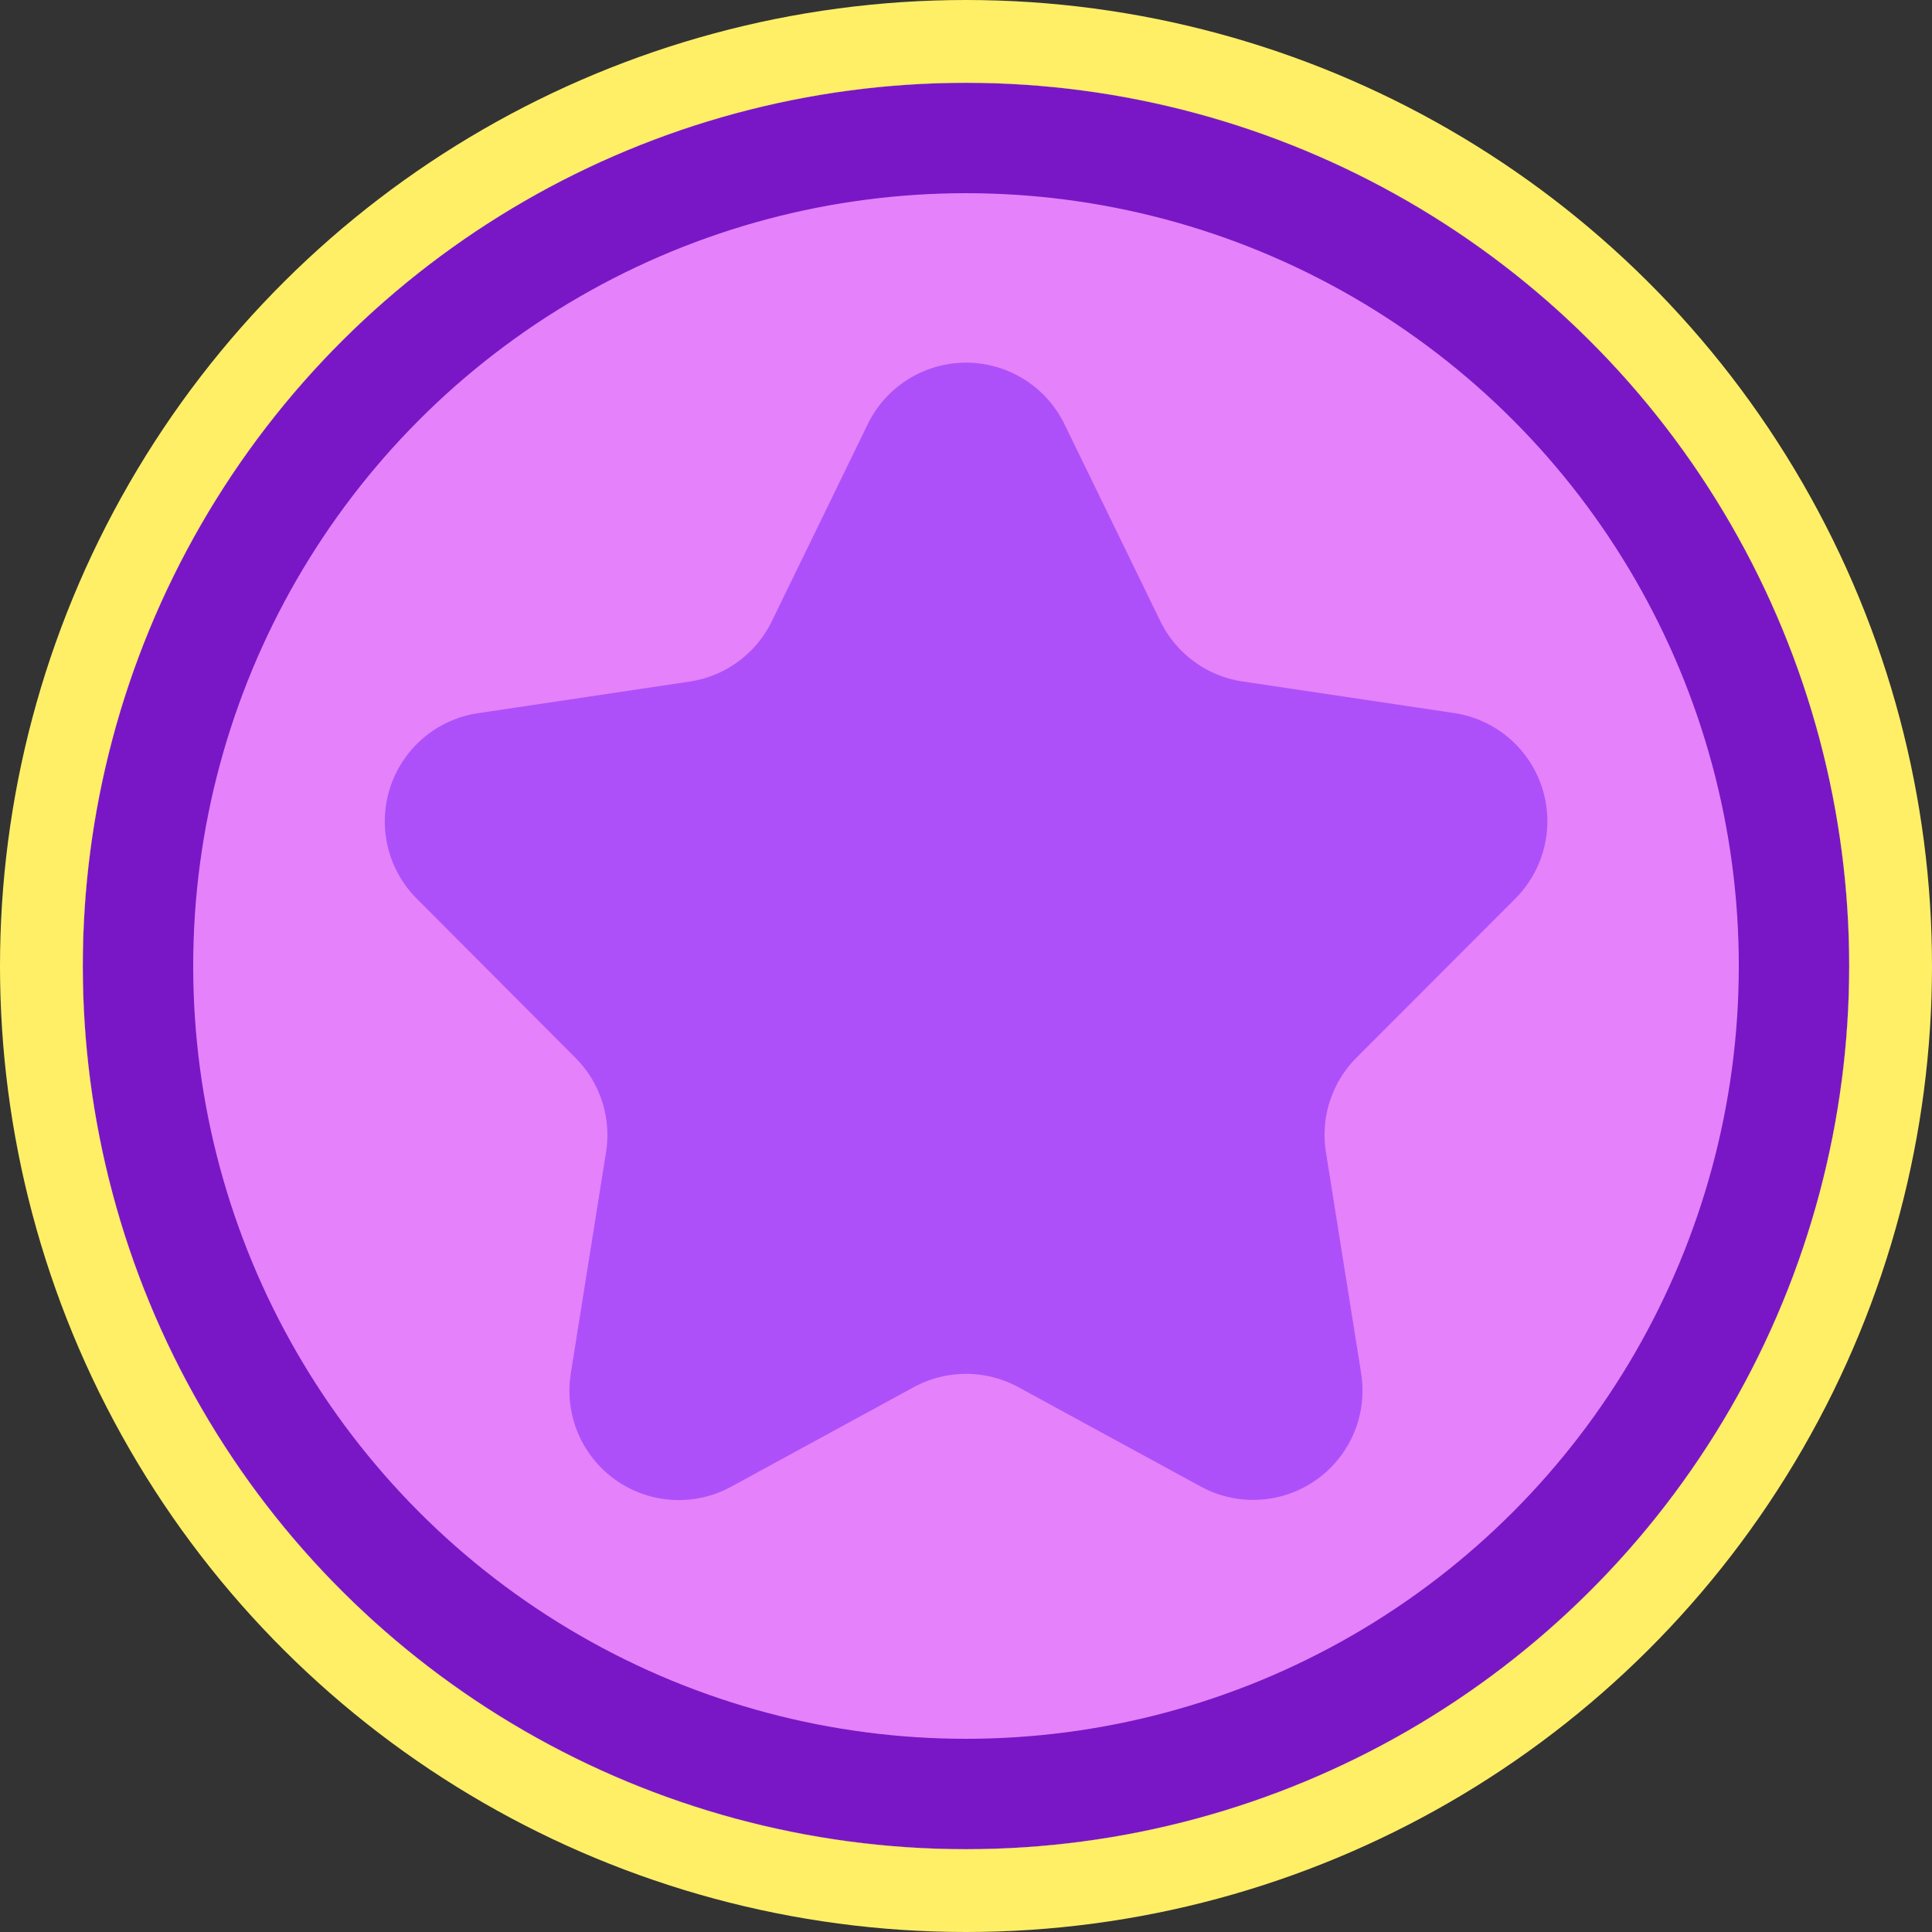 <svg xmlns="http://www.w3.org/2000/svg" width="70" height="70" viewBox="0 0 70 70">
    <rect x="0" y="0" width="70" height="70" fill="#333333" stroke="none"/>
    <g transform="translate(-1019 -5098)">
        <g transform="translate(-1863 4132)">
            <g transform="translate(2885 969)" fill="#e582fb" stroke="#7917c7" stroke-width="4">
                <circle cx="32" cy="32" r="32" stroke="none" />
                <circle cx="32" cy="32" r="30" fill="none" />
            </g>
            <path
                d="M141.064,190.1l3.477,7.143a3.964,3.964,0,0,0,2.978,2.186l7.667,1.145A3.964,3.964,0,0,1,157.4,207.3l-5.749,5.758a3.962,3.962,0,0,0-1.11,3.424l1.277,8.018a3.963,3.963,0,0,1-5.811,4.1L139.4,225a3.967,3.967,0,0,0-3.794,0l-6.615,3.606a3.963,3.963,0,0,1-5.811-4.1l1.277-8.018a3.962,3.962,0,0,0-1.11-3.424L117.6,207.3a3.964,3.964,0,0,1,2.219-6.721l7.667-1.145a3.964,3.964,0,0,0,2.978-2.186l3.477-7.143A3.964,3.964,0,0,1,141.064,190.1Z"
                transform="translate(2779.5 791.261)" fill="#ae50fa" />
            <g transform="translate(2885 1033) rotate(-90)" fill="none" stroke="#ffef67" stroke-width="3">
                <circle cx="32" cy="32" r="32" stroke="none" />
                <circle cx="32" cy="32" r="33.5" fill="none" />
            </g>
        </g>
        <rect width="70" height="70" transform="translate(1019 5098)" fill="none" />
    </g>
</svg>
